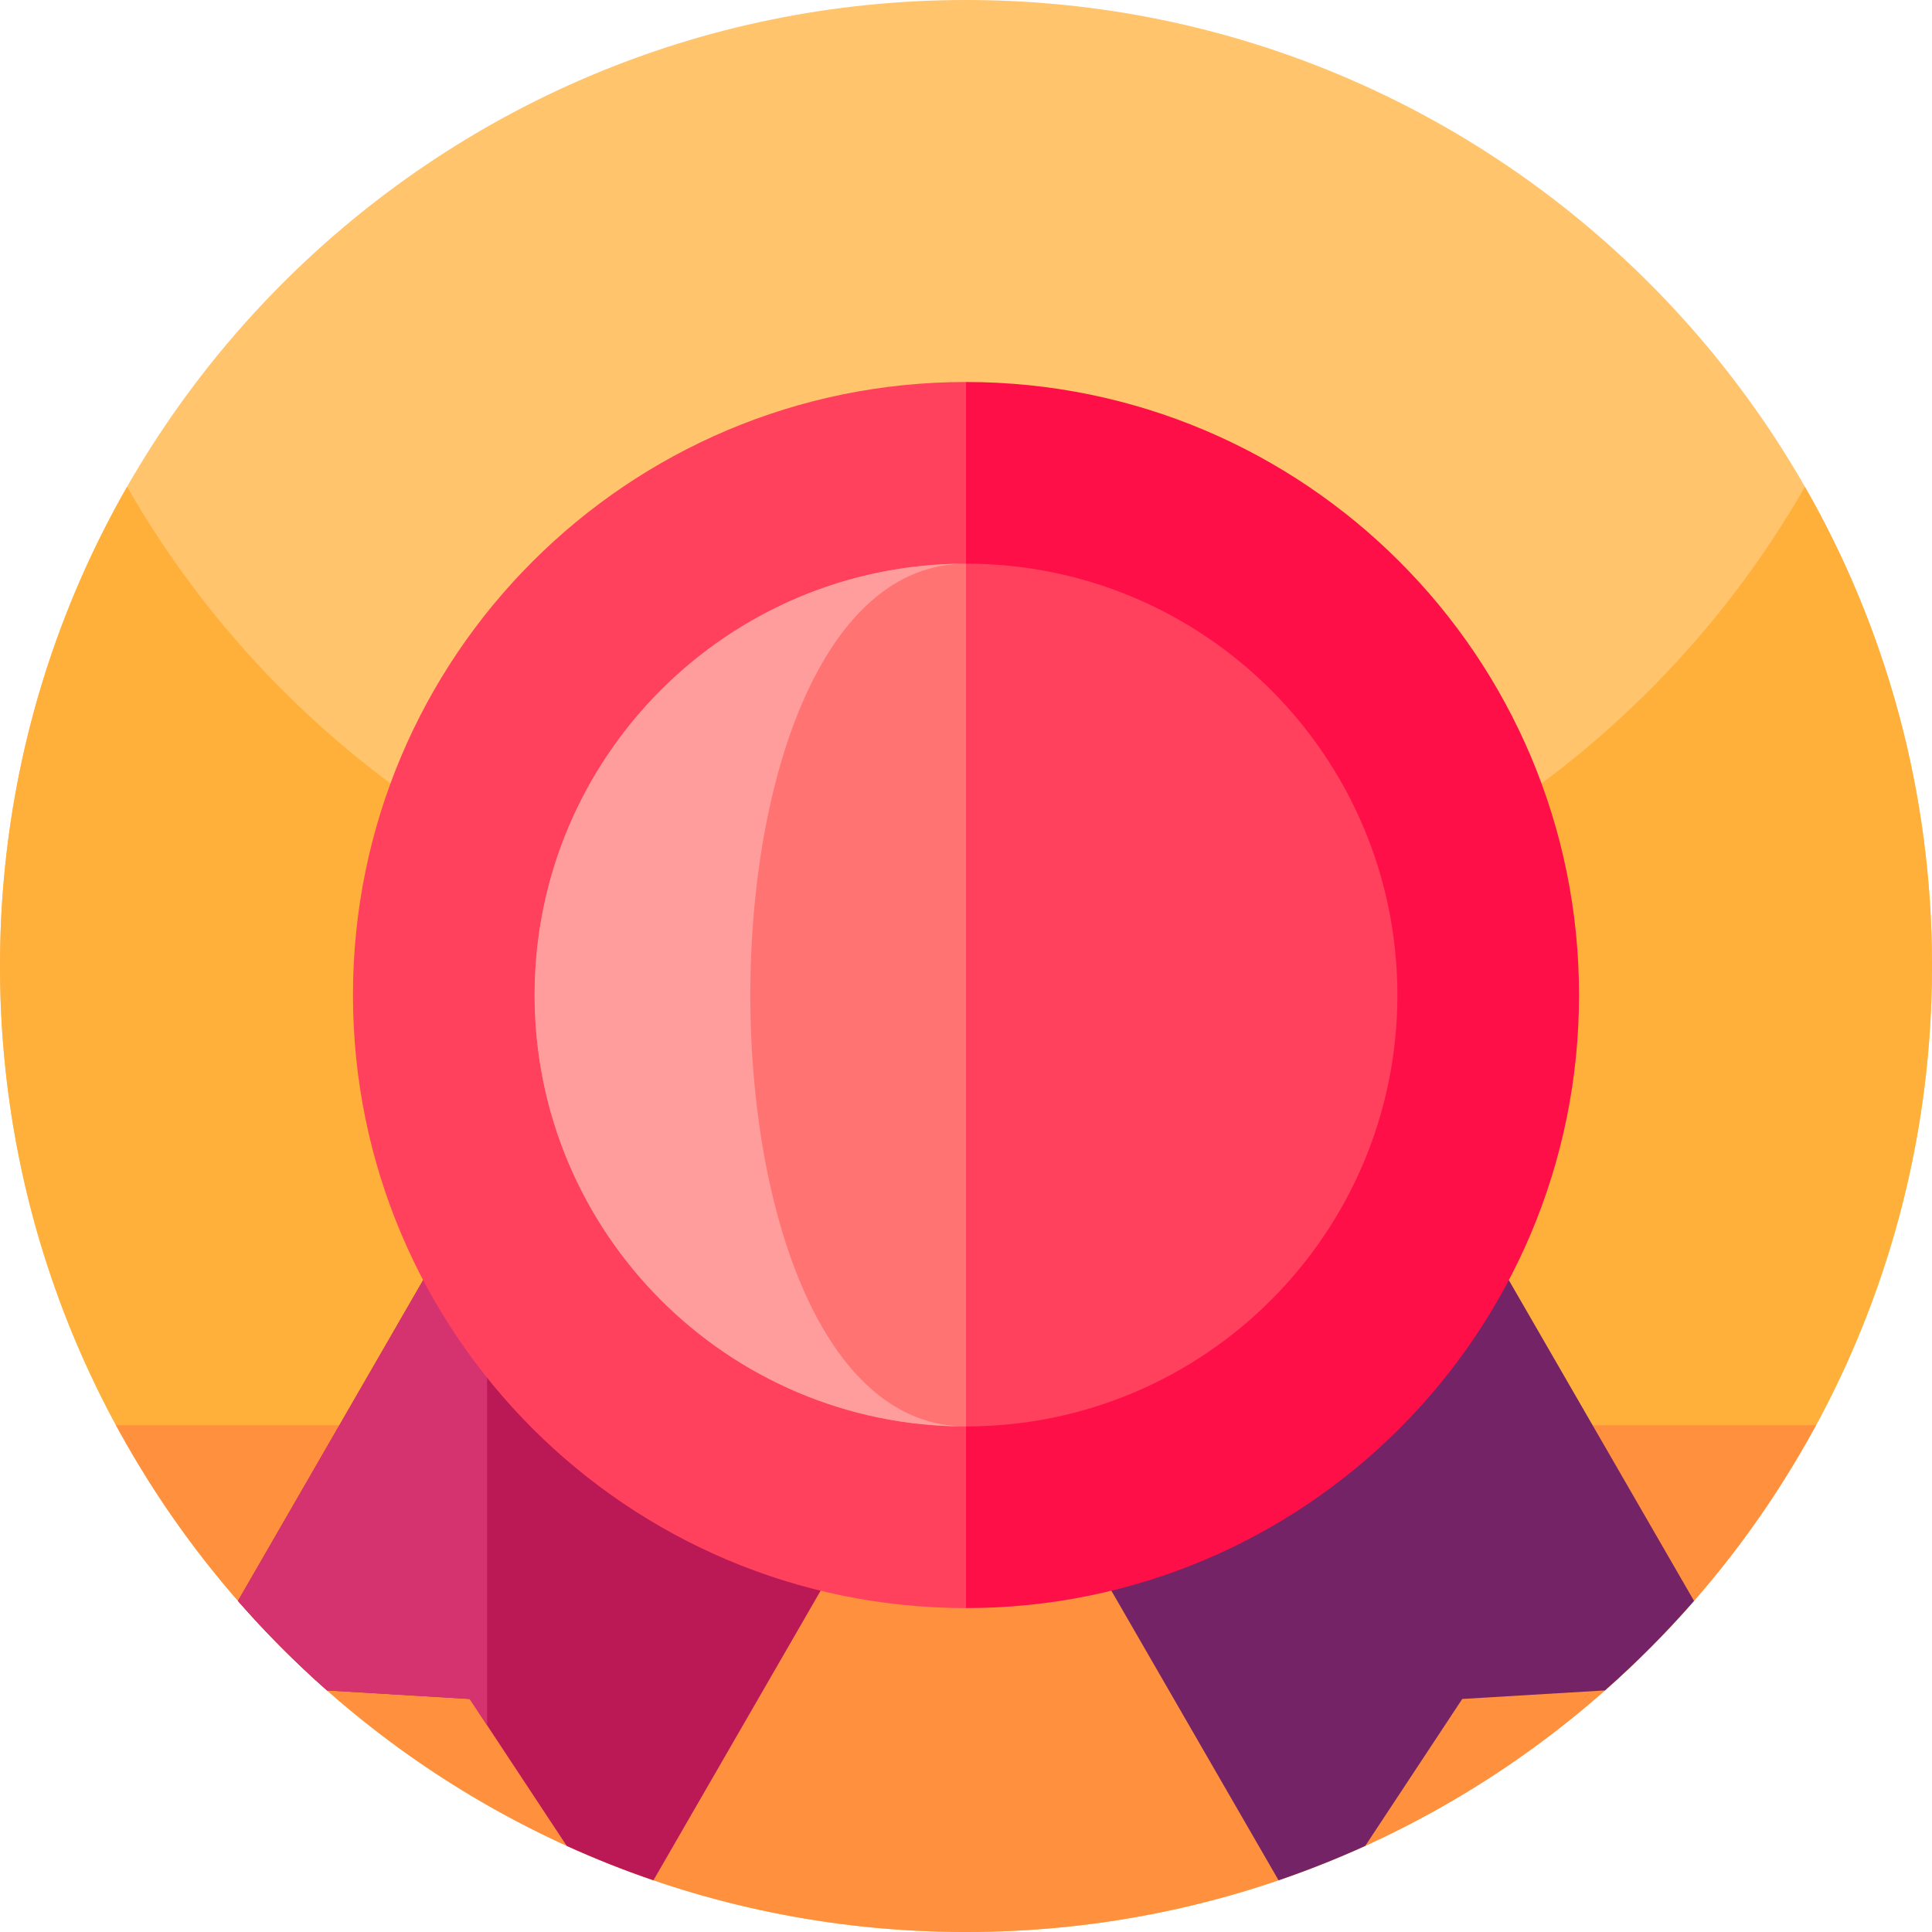 <svg id="Capa_1" enable-background="new 0 0 512 512" height="512" viewBox="0 0 512 512" width="512" xmlns="http://www.w3.org/2000/svg"><g><g><path d="m512 256c0 141.387-114.613 256-256 256s-256-114.613-256-256 114.613-256 256-256 256 114.613 256 256zm0 0" fill="#ffc46c"/><path d="m512 256c0 26.051-3.891 51.191-11.129 74.871-5.031 16.469-11.672 32.231-19.75 47.109-8.25 15.2-147.391 27.64-225.121 27.64s-216.871-12.44-225.109-27.64c-3.289-6.031-6.332-12.21-9.121-18.531-14-31.629-21.77-66.629-21.77-103.449 0-46.219 12.25-89.57 33.68-127 44.121 77.07 127.16 129 222.32 129s178.211-51.93 222.32-129c21.43 37.43 33.68 80.781 33.68 127zm0 0" fill="#ffb03b"/><path d="m481.262 377.699c-7.16 13.223-15.434 25.742-24.723 37.43-8.437 10.633-17.719 20.57-27.719 29.723-45.539 41.699-106.211 67.148-172.82 67.148s-127.281-25.449-172.82-67.148c-10-9.153-19.282-19.09-27.719-29.723-9.289-11.688-17.563-24.207-24.723-37.43zm0 0" fill="#ff903d"/></g><g><path d="m389.469 321.258-104.781 83.264 54.14 93.773c7.84-2.679 15.509-5.726 22.984-9.124l25.701-38.926 37.821-2.27c8.37-7.389 16.258-15.31 23.599-23.721z" fill="#742466"/><path d="m63.064 424.254c7.342 8.412 15.23 16.333 23.6 23.722l37.82 2.27 25.701 38.926c7.476 3.398 15.145 6.445 22.985 9.124l54.14-93.773-104.78-83.265z" fill="#ba1956"/><path d="m63.064 424.254c7.342 8.412 15.23 16.333 23.6 23.722l37.82 2.27 4.599 6.966v-130.746l-6.554-5.208z" fill="#d43370"/><path d="m255.999 101.236-81.23 162.46 81.23 162.461c89.725 0 162.46-72.736 162.46-162.461.001-89.724-72.735-162.46-162.46-162.46z" fill="#ff0f47"/><path d="m93.539 263.697c0 89.725 72.736 162.461 162.46 162.461v-324.922c-89.724 0-162.46 72.736-162.46 162.461z" fill="#ff415d"/><path d="m255.999 149.372-57.162 114.324 57.162 114.324c63.14 0 114.324-51.185 114.324-114.324s-51.184-114.324-114.324-114.324z" fill="#ff415d"/><path d="m141.676 263.697c0 63.14 51.184 114.324 114.324 114.324v-228.649c-63.14 0-114.324 51.185-114.324 114.325z" fill="#ff7472"/><path d="m141.676 263.697c0 63.14 51.185 114.324 114.324 114.324-76.216 0-76.216-228.648 0-228.648-63.14 0-114.324 51.184-114.324 114.324z" fill="#ff9d9c"/></g></g></svg>